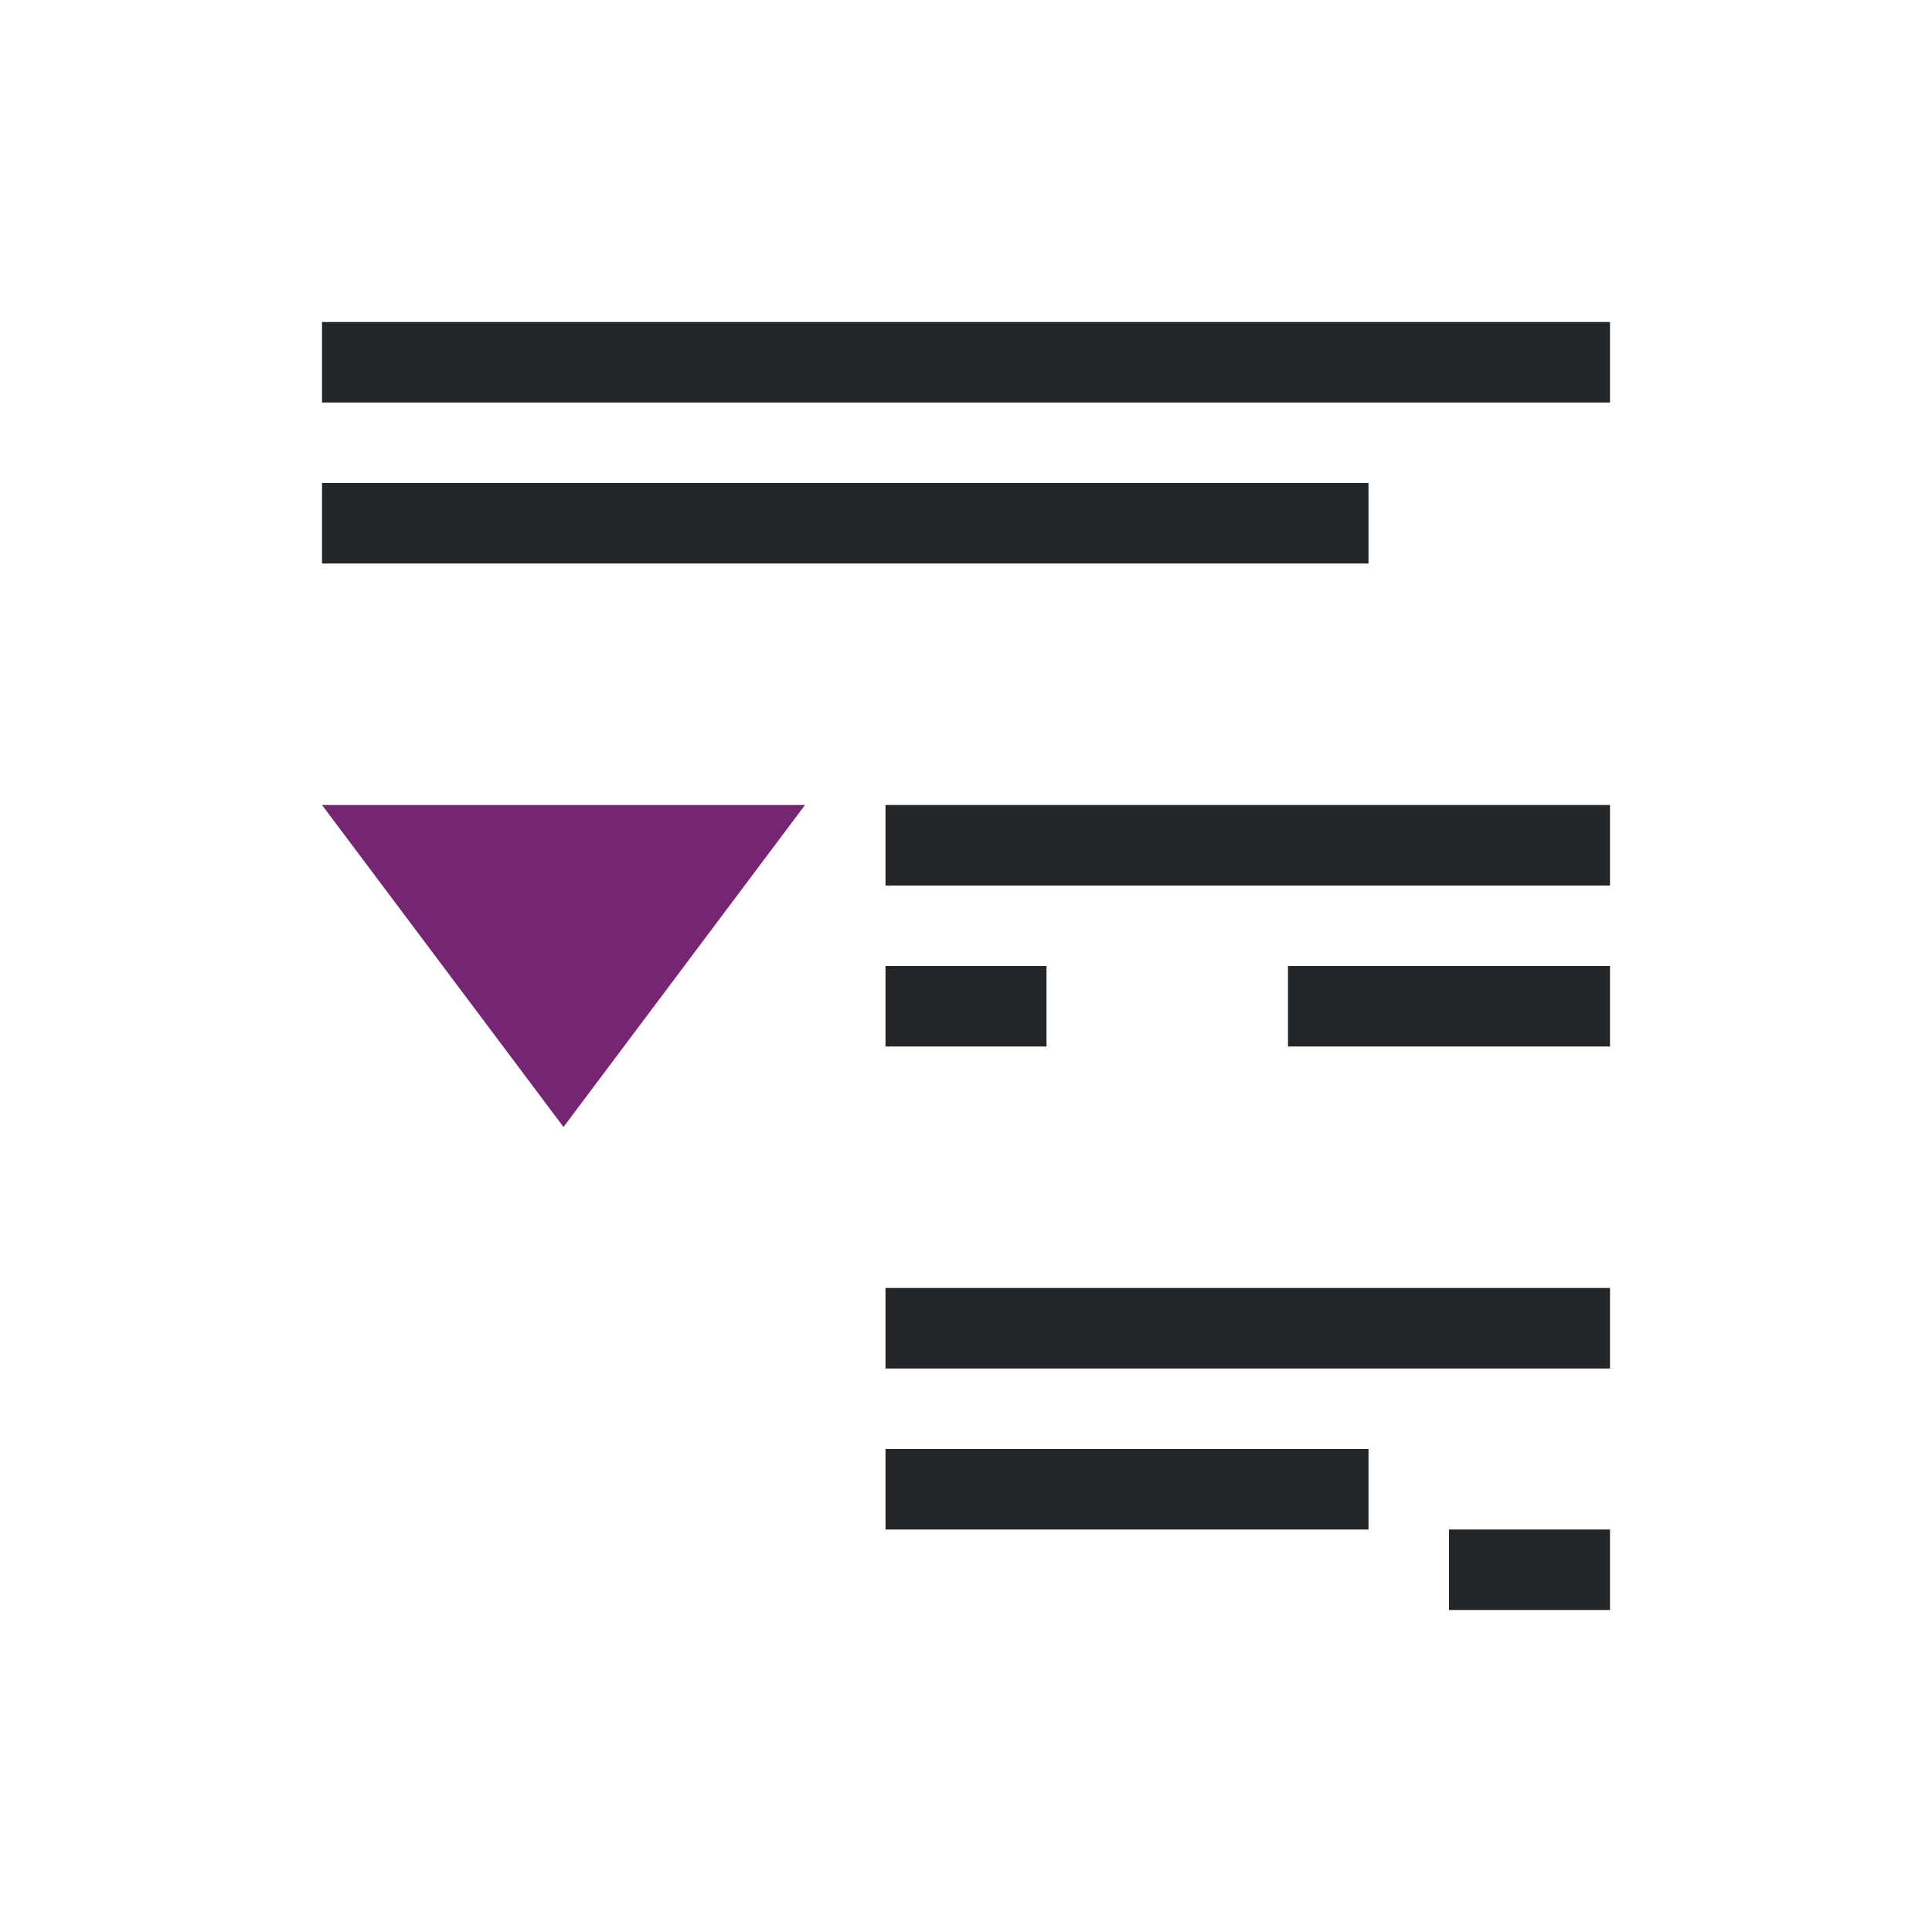 <svg viewBox="0 0 24 24" xmlns="http://www.w3.org/2000/svg"><path d="m4 4v1h16v-1zm0 2v1h13v-1zm7 4v1h9v-1zm0 2v1h1 1v-1h-1zm5 0v1h1 3v-1h-3zm-5 4v1h9v-1zm0 2v1h6v-1zm7 1v1h2v-1z" fill="#232629"/><path d="m4 10 3 4 3-4z" fill="#762572"/></svg>